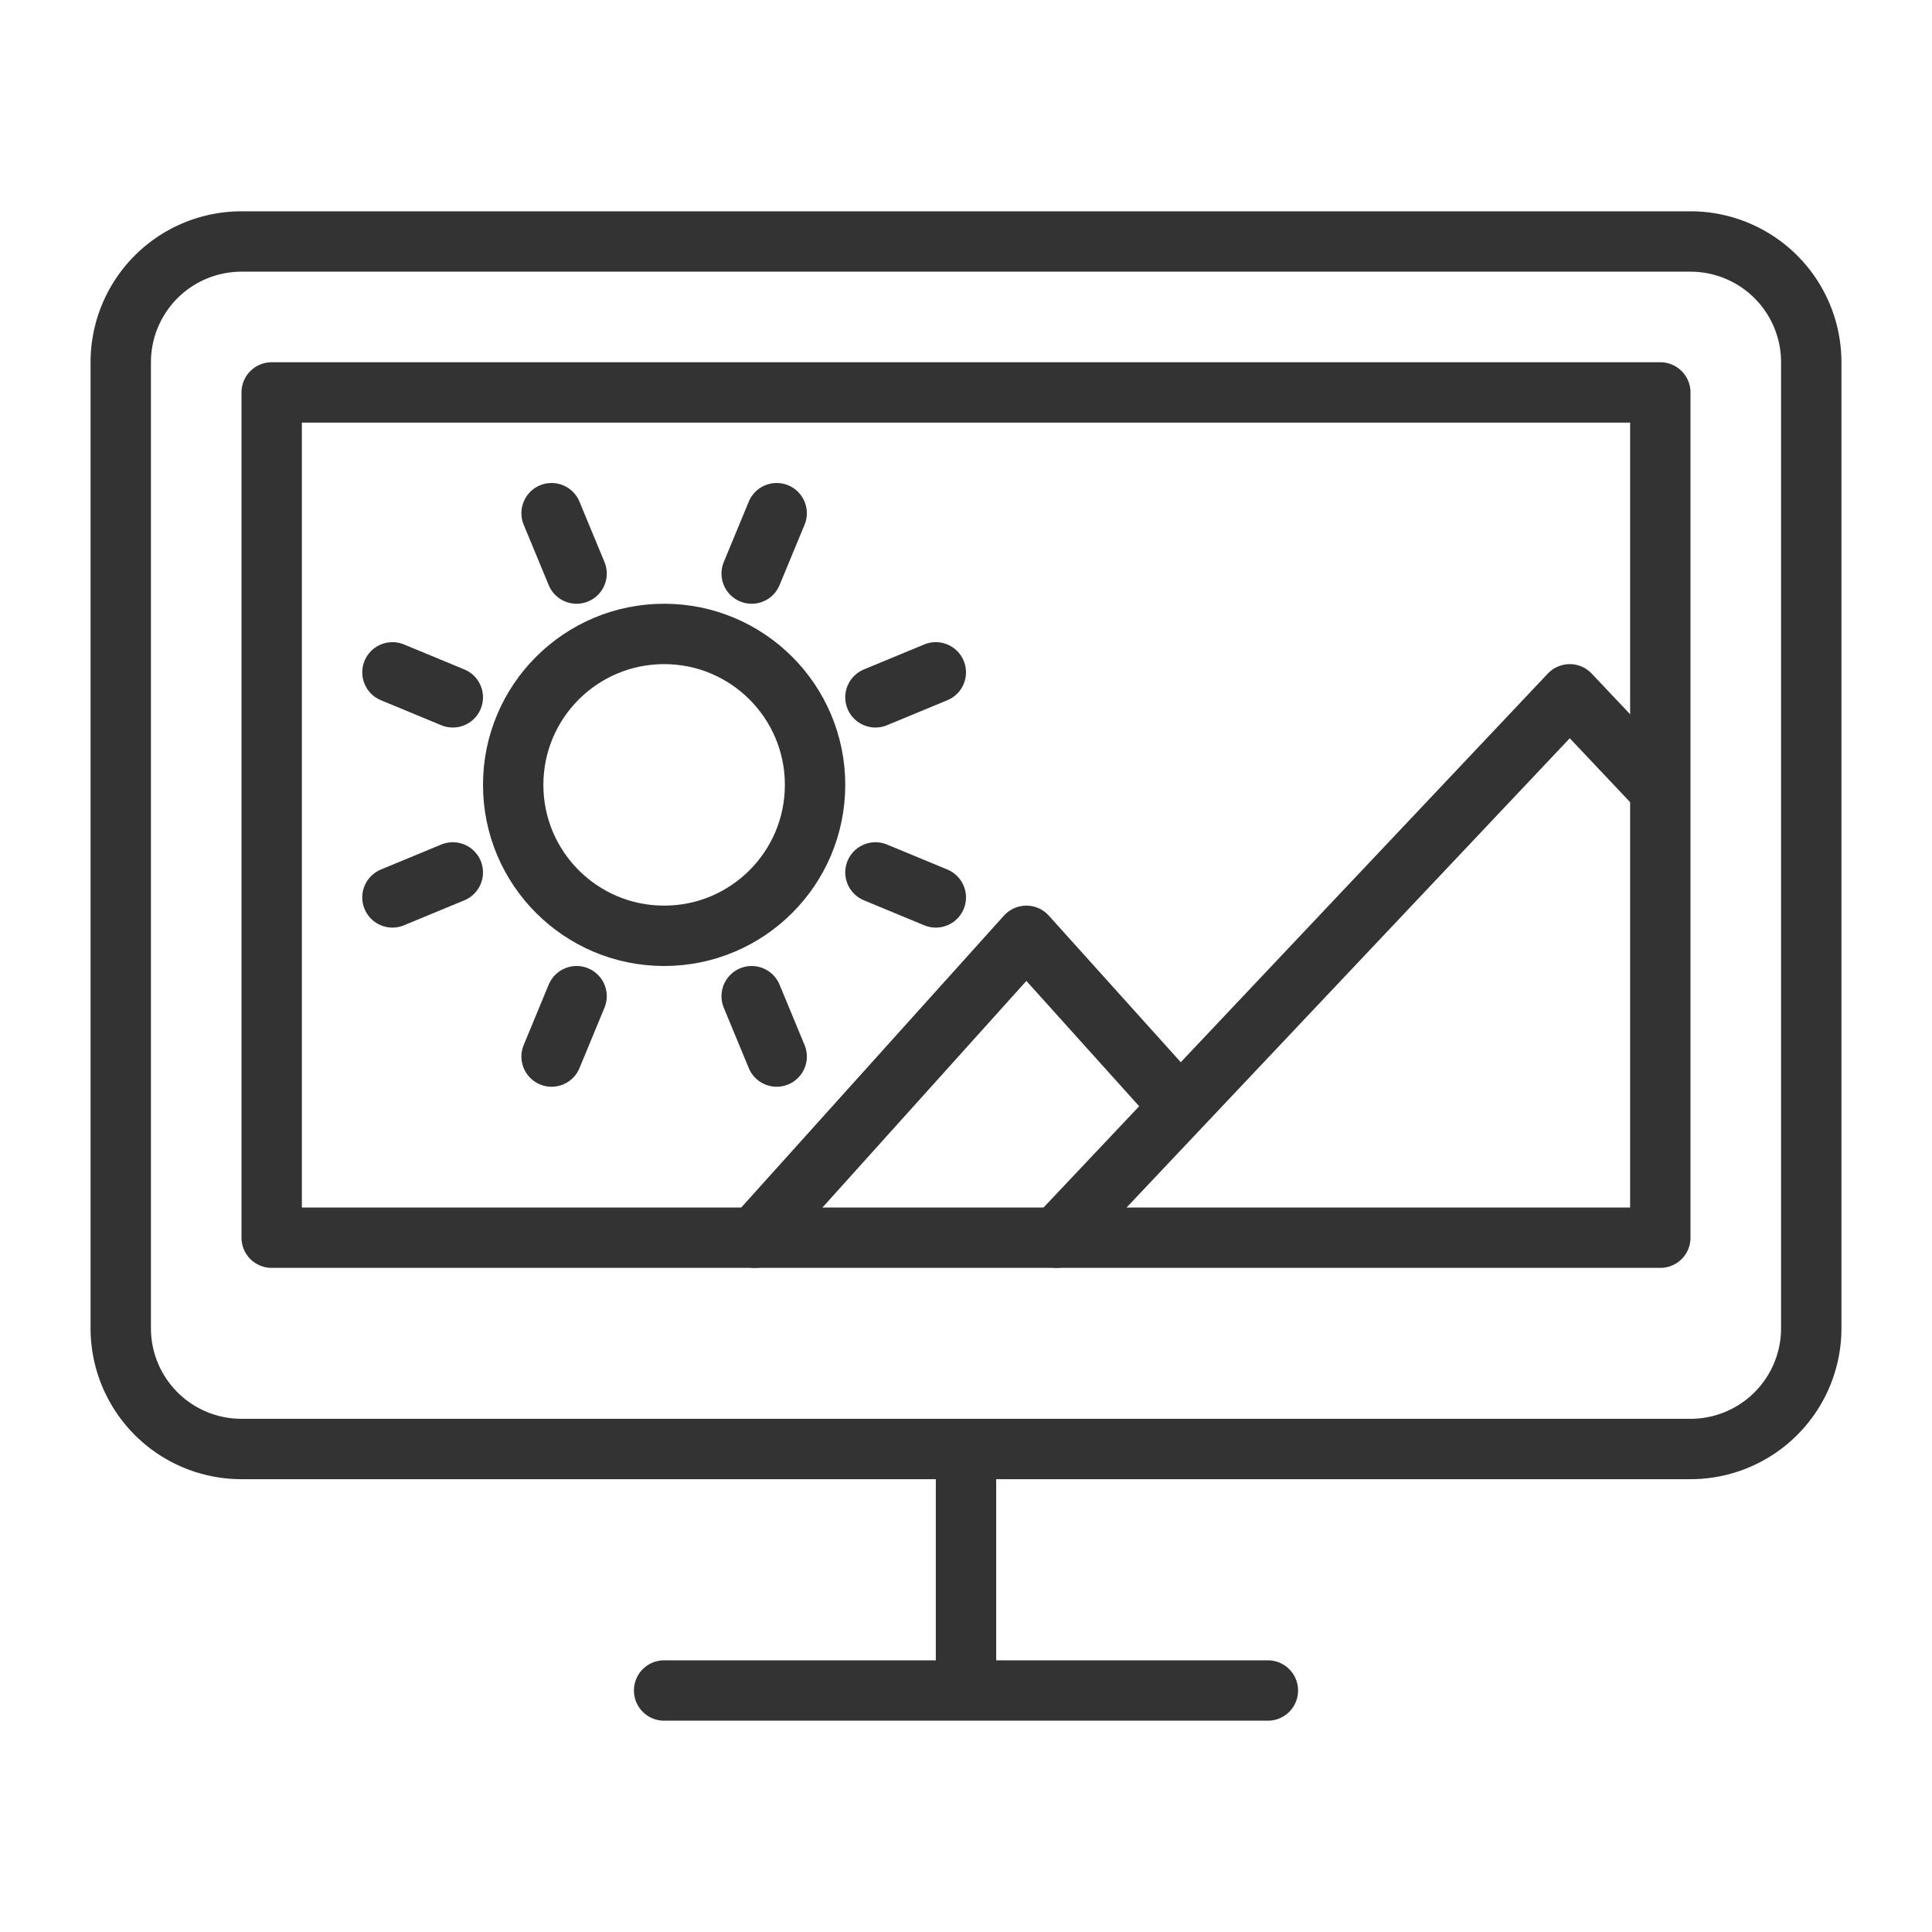 <svg xmlns="http://www.w3.org/2000/svg" viewBox="0 0 32 32"><g stroke="#333" stroke-linecap="round" stroke-linejoin="round" stroke-miterlimit="10" fill="none"><path d="M11 28h10m-5-4v4m12-4H4a2 2 0 0 1-2-2V6a2 2 0 0 1 2-2h24a2 2 0 0 1 2 2v16a2 2 0 0 1-2 2zM4.5 6.5h23v14h-23z"/><circle cx="11" cy="13" r="2.5"/><path d="M12.864 8.5l-.414 1m-2.9 7l-.414 1m6.364-2.636l-1-.414m-7-2.9l-1-.414m9 0l-1 .414m-7 2.9l-1 .414m6.364 2.636l-.414-1m-2.9-7l-.414-1m3.364 12l4.5-5 2.533 2.814M17.5 20.5l8.5-9 1.488 1.575"/></g></svg>